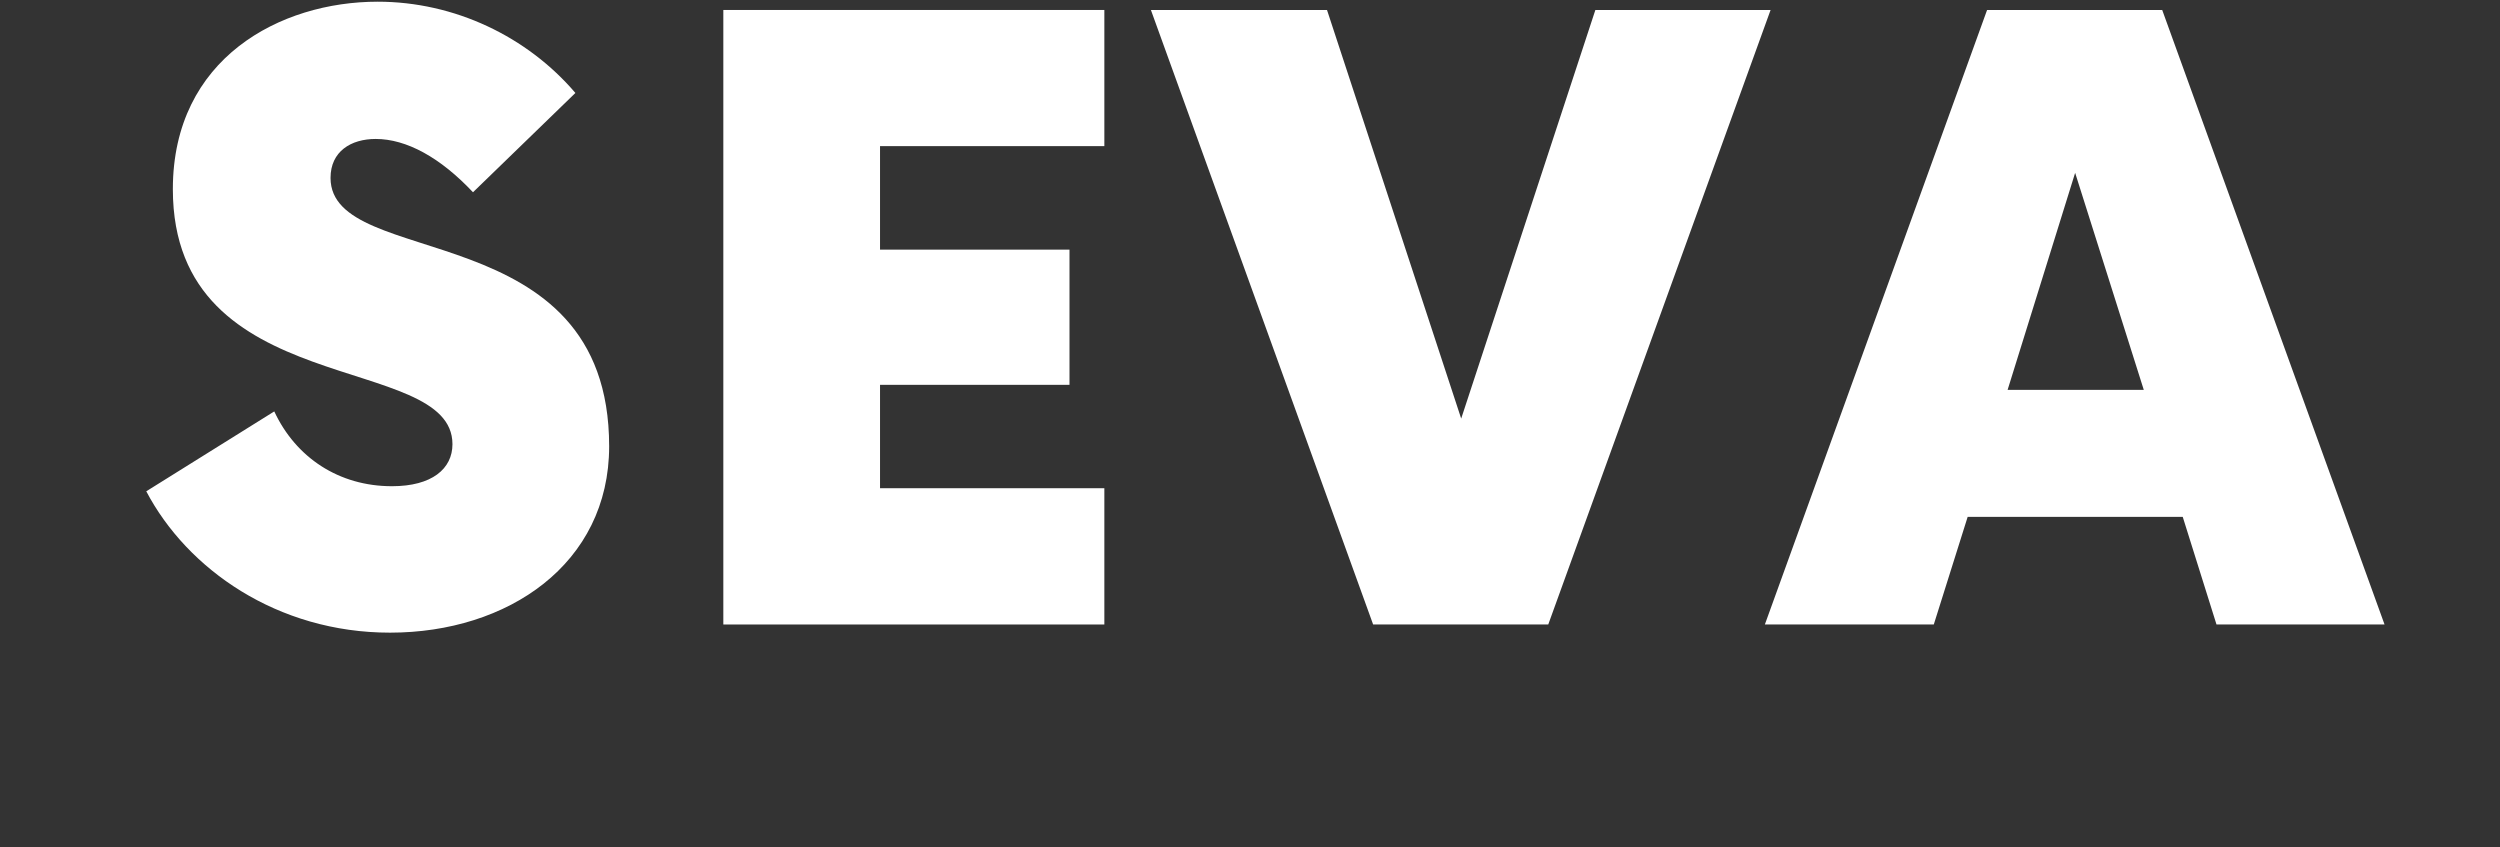 <svg xmlns="http://www.w3.org/2000/svg" xmlns:xlink="http://www.w3.org/1999/xlink" width="118" zoomAndPan="magnify" viewBox="0 0 88.5 30" height="40" preserveAspectRatio="xMidYMid meet" version="1.0"><rect x="0" y="0" width="88.5" height="30" fill="#333333" stroke="none"/><defs><g/></defs><g fill="#ffffff" fill-opacity="1"><g transform="translate(4.705, 22.107)"><g><path d="M 9.102 0.289 C 13.27 0.289 16.859 -2.141 16.859 -6.309 C 16.859 -14.574 6.996 -12.508 6.996 -15.809 C 6.996 -16.75 7.723 -17.188 8.594 -17.188 C 9.68 -17.188 10.879 -16.535 12.039 -15.301 L 15.664 -18.816 C 13.961 -20.812 11.387 -22.047 8.664 -22.047 C 5.223 -22.047 1.414 -20.051 1.414 -15.41 C 1.414 -7.867 11.312 -9.68 11.312 -6.383 C 11.312 -5.512 10.586 -4.895 9.172 -4.895 C 7.289 -4.895 5.766 -5.91 5.004 -7.543 L 0.473 -4.715 C 1.922 -1.957 5.113 0.289 9.102 0.289 Z M 9.102 0.289 "/></g></g></g><g fill="#ffffff" fill-opacity="1"><g transform="translate(23.43, 22.107)"><g><path d="M 15.664 -16.934 L 15.664 -21.754 L 2.176 -21.754 L 2.176 0 L 15.664 0 L 15.664 -4.824 L 7.723 -4.824 L 7.723 -8.484 L 14.43 -8.484 L 14.43 -13.27 L 7.723 -13.27 L 7.723 -16.934 Z M 15.664 -16.934 "/></g></g></g><g fill="#ffffff" fill-opacity="1"><g transform="translate(41.394, 22.107)"><g><path d="M 15.082 -21.754 L 10.332 -7.289 L 5.582 -21.754 L -0.652 -21.754 L 7.215 0 L 13.414 0 L 21.285 -21.754 Z M 15.082 -21.754 "/></g></g></g><g fill="#ffffff" fill-opacity="1"><g transform="translate(63.128, 22.107)"><g><path d="M 15.336 0 L 21.285 0 L 13.414 -21.754 L 7.215 -21.754 L -0.652 0 L 5.328 0 L 6.527 -3.809 L 14.141 -3.809 Z M 7.941 -8.305 L 10.332 -15.988 L 12.762 -8.305 Z M 7.941 -8.305 "/></g></g></g></svg>